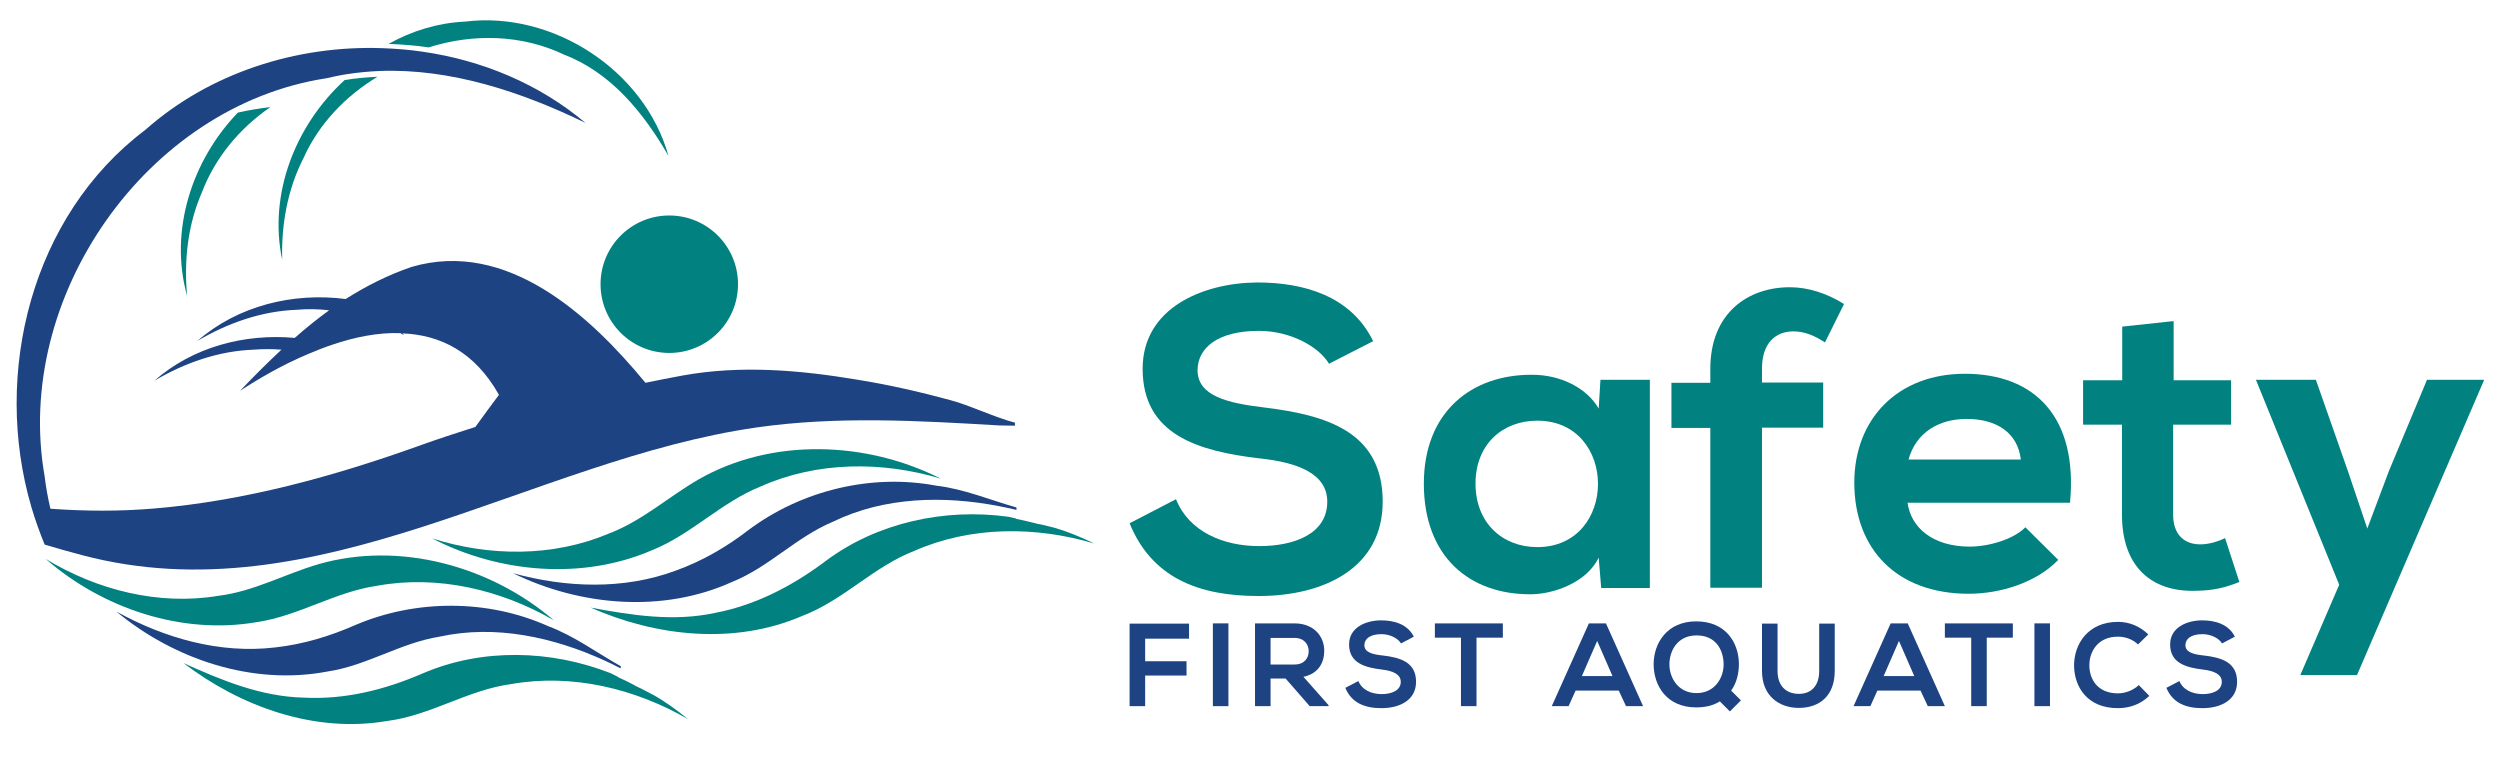 <?xml version="1.0" encoding="utf-8"?>
<!-- Generator: Adobe Illustrator 21.0.2, SVG Export Plug-In . SVG Version: 6.00 Build 0)  -->
<svg version="1.1" id="Layer_1" xmlns="http://www.w3.org/2000/svg" xmlns:xlink="http://www.w3.org/1999/xlink" x="0px" y="0px"
	 viewBox="0 0 996.6 301.7" style="enable-background:new 0 0 996.6 301.7;" xml:space="preserve">
<style type="text/css">
	.st0{fill:#018281;}
	.st1{fill:#1E4382;}
</style>
<g id="XMLID_1_">
	<g id="XMLID_2_">
		<g id="XMLID_3_">
			<g>
				<path id="XMLID_173_" class="st0" d="M529.8,145c-4-6.7-15.2-13.1-28-13.1c-16.5,0-24.4,6.9-24.4,15.7
					c0,10.3,12.1,13.1,26.3,14.8c24.6,3,47.5,9.4,47.5,37.6c0,26.3-23.2,37.6-49.5,37.6c-24.1,0-42.6-7.4-51.4-29l18.5-9.6
					c5.2,13,18.9,18.7,33.2,18.7c14,0,27.1-4.9,27.1-17.7c0-11.1-11.6-15.7-27.3-17.3c-24.1-2.9-46.3-9.3-46.3-35.7
					c0-24.2,23.9-34.2,45.6-34.4c18.4,0,37.4,5.2,46.3,23.4L529.8,145z"/>
				<path id="XMLID_170_" class="st0" d="M638,151.4h19.7v83h-19.4l-1-12.1c-4.7,9.8-17.7,14.5-26.9,14.6
					c-24.6,0.2-42.8-15-42.8-44.1c0-28.6,19-43.6,43.3-43.4c11.1,0,21.7,5.2,26.4,13.5L638,151.4z M588.2,192.8
					c0,15.8,10.9,25.3,24.6,25.3c32.3,0,32.3-50.4,0-50.4C599.1,167.7,588.2,177,588.2,192.8z"/>
				<path id="XMLID_168_" class="st0" d="M681.8,234.4v-63.8h-15.5v-18h15.5V147c0-22.2,15-32.5,31.7-32.5c7.2,0,14.8,2.4,21.6,6.7
					l-7.6,15.3c-4.4-2.9-8.4-4.4-12.6-4.4c-7.1,0-12.5,4.7-12.5,14.8v5.6h24.4v18h-24.4v63.8H681.8z"/>
				<path id="XMLID_165_" class="st0" d="M760.4,200.2c1.3,10.3,10.3,17.7,24.8,17.7c7.6,0,17.5-2.9,22.2-7.7l13.1,13
					c-8.8,9.1-23.1,13.5-35.7,13.5c-28.6,0-45.6-17.7-45.6-44.3c0-25.3,17.2-43.4,44.1-43.4c27.8,0,45.1,17.2,41.9,51.4H760.4z
					 M805.6,183.2c-1.3-10.8-9.8-16.2-21.6-16.2c-11.1,0-20.2,5.4-23.2,16.2H805.6z"/>
				<path id="XMLID_163_" class="st0" d="M866.5,128v23.6h22.9v17.7h-23.1v35.9c0,7.9,4.4,11.8,10.8,11.8c3.2,0,6.9-1,9.9-2.5
					l5.7,17.5c-5.9,2.4-10.8,3.4-17,3.5c-18,0.7-29.8-9.6-29.8-30.3v-35.9h-15.5v-17.7H846v-21.4L866.5,128z"/>
				<path id="XMLID_161_" class="st0" d="M990.3,151.4l-50.7,117.7H917l15.5-36l-33.2-81.7h23.9l12.6,35.9l7.9,23.4l8.6-22.9
					l15.2-36.4H990.3z"/>
			</g>
		</g>
		<g id="XMLID_20_">
			<g>
				<path id="XMLID_301_" class="st1" d="M450.3,281.5v-32.9H474v6h-17.5v9H473v5.7h-16.5v12.2H450.3z"/>
				<path id="XMLID_299_" class="st1" d="M483.5,281.5v-33h6.2v33H483.5z"/>
				<path id="XMLID_296_" class="st1" d="M529.5,281.5h-7.4l-9.6-11h-6v11h-6.2v-33c5.2,0,10.5,0,15.7,0c7.8,0,11.9,5.2,11.9,10.9
					c0,4.5-2.1,9.1-8.3,10.4l10,11.3V281.5z M506.5,254.3v10.6h9.5c4,0,5.7-2.6,5.7-5.3c0-2.6-1.7-5.3-5.7-5.3H506.5z"/>
				<path id="XMLID_294_" class="st1" d="M558.5,256.5c-1.1-1.9-4.2-3.7-7.8-3.7c-4.6,0-6.8,1.9-6.8,4.4c0,2.9,3.4,3.7,7.3,4.1
					c6.9,0.8,13.3,2.6,13.3,10.5c0,7.3-6.5,10.5-13.8,10.5c-6.7,0-11.9-2.1-14.4-8.1l5.2-2.7c1.5,3.6,5.3,5.2,9.3,5.2
					c3.9,0,7.6-1.4,7.6-4.9c0-3.1-3.3-4.4-7.6-4.9c-6.7-0.8-13-2.6-13-10c0-6.8,6.7-9.6,12.8-9.6c5.1,0,10.5,1.5,13,6.5L558.5,256.5
					z"/>
				<path id="XMLID_292_" class="st1" d="M582.5,254.2h-10.5v-5.7c9.5,0,17.6,0,27.1,0v5.7h-10.5v27.3h-6.2V254.2z"/>
				<path id="XMLID_289_" class="st1" d="M645.3,275.3h-17.2l-2.8,6.2h-6.7l14.8-33h6.8l14.8,33h-6.8L645.3,275.3z M636.7,255.5
					l-6.1,14h12.2L636.7,255.5z"/>
				<path id="XMLID_286_" class="st1" d="M693.2,264.6c0,3.8-0.9,7.7-3.1,10.7l3.9,3.9l-4.4,4.4l-4-4c-2.5,1.6-5.7,2.4-9.4,2.4
					c-11.7,0-16.9-8.5-17-17.1c0-8.6,5.4-17.2,17-17.2C687.9,247.7,693.1,256.1,693.2,264.6z M665.5,265.1
					c0.1,5.4,3.7,11.2,10.8,11.2c7.4,0,11-6.3,10.8-11.9c-0.2-5.3-3-11.1-10.8-11.1C668.6,253.3,665.4,259.6,665.5,265.1z"/>
				<path id="XMLID_284_" class="st1" d="M731.4,248.6v18.9c0,9.8-6,14.7-14.3,14.7c-7.9,0-14.7-4.8-14.7-14.7v-18.9h6.2v18.9
					c0,5.9,3.4,9.1,8.5,9.1c5.1,0,8.1-3.4,8.1-9.1v-18.9H731.4z"/>
				<path id="XMLID_281_" class="st1" d="M765.6,275.3h-17.2l-2.8,6.2h-6.7l14.8-33h6.8l14.8,33h-6.8L765.6,275.3z M757,255.5
					l-6.1,14h12.2L757,255.5z"/>
				<path id="XMLID_279_" class="st1" d="M785.8,254.2h-10.5v-5.7c9.5,0,17.6,0,27.1,0v5.7H792v27.3h-6.2V254.2z"/>
				<path id="XMLID_277_" class="st1" d="M811,281.5v-33h6.2v33H811z"/>
				<path id="XMLID_275_" class="st1" d="M856.8,277.4c-3.4,3.3-7.8,4.9-12.5,4.9c-12.2,0-17.4-8.4-17.5-17
					c0-8.6,5.6-17.4,17.5-17.4c4.5,0,8.7,1.7,12.1,5l-4.1,4c-2.2-2.1-5.1-3.1-8-3.1c-8,0-11.4,5.9-11.4,11.4
					c0,5.5,3.2,11.2,11.4,11.2c2.9,0,6.1-1.2,8.3-3.3L856.8,277.4z"/>
				<path id="XMLID_273_" class="st1" d="M885.8,256.5c-1.1-1.9-4.2-3.7-7.8-3.7c-4.6,0-6.8,1.9-6.8,4.4c0,2.9,3.4,3.7,7.3,4.1
					c6.9,0.8,13.3,2.6,13.3,10.5c0,7.3-6.5,10.5-13.8,10.5c-6.7,0-11.9-2.1-14.4-8.1l5.2-2.7c1.5,3.6,5.3,5.2,9.3,5.2
					c3.9,0,7.6-1.4,7.6-4.9c0-3.1-3.3-4.4-7.6-4.9c-6.7-0.8-13-2.6-13-10c0-6.8,6.7-9.6,12.8-9.6c5.1,0,10.5,1.5,13,6.5L885.8,256.5
					z"/>
			</g>
		</g>
	</g>
	<g id="XMLID_21_">
		<path id="XMLID_111_" class="st0" d="M224.1,245.9C224.1,245.9,224.1,246,224.1,245.9L224.1,245.9L224.1,245.9z"/>
		<circle id="XMLID_112_" class="st0" cx="266.8" cy="113.3" r="27.4"/>
		<path id="XMLID_113_" class="st0" d="M150.5,30.6c-4.4,0.2-8.8,0.6-13.1,1.3c-19.5,17.8-30.5,45.3-24.9,71.7
			c-0.4-14,2.1-28.1,8.5-40.6C127.1,49.4,137.7,38.3,150.5,30.6z"/>
		<path id="XMLID_114_" class="st0" d="M107.8,42.7c-4.4,0.5-8.7,1.2-13,2.2C76.5,63.9,67.3,92.1,74.6,118
			c-1.3-13.9,0.2-28.2,5.8-41.1C85.7,62.9,95.5,51.1,107.8,42.7z"/>
		<path id="XMLID_115_" class="st0" d="M224.9,21.8c18.8,7.2,31.9,23.5,41.6,40.4c-9.5-34.1-46-57.9-81-53.6
			c-10.9,0.5-21.3,3.7-30.6,8.9c5.3,0.2,10.7,0.6,16,1.4C188.5,13.3,208,13.7,224.9,21.8z"/>
		<path id="XMLID_116_" class="st1" d="M378.8,159.5c-12.1-3.3-24.4-6.1-36.8-8.1c-23.2-3.9-46.8-5.9-69.9-1.7
			c-5,0.9-9.9,1.9-14.8,2.9c-22.2-27-55.3-57.3-93.2-46.2c-9.4,3.2-18.1,7.6-26.3,12.8c-20.9-2.7-42.9,2.6-59.1,16.7
			c12-7.1,25.6-11.9,39.6-12.4c4.3-0.4,8.6-0.3,12.9,0.2c-4.7,3.4-9.3,7.1-13.7,11c-20-1.8-40.6,3.6-56,17.1
			c12-7.1,25.6-11.9,39.6-12.4c3.7-0.3,7.5-0.3,11.1,0c-5.7,5.3-11.2,10.8-16.5,16.4c7.2-4.7,16.7-10.3,27.2-14.7
			c3.1-1.3,6.3-2.6,9.6-3.7c8.9-3,18.1-4.9,27.1-4.6c0.5,0.3,0.9,0.5,1.4,0.8c-0.2-0.2-0.3-0.5-0.5-0.7c14.8,0.6,28.7,7.2,38.4,24.5
			c-2.3,3.1-6.7,9-9.4,12.8c-7.6,2.4-15.2,4.9-22.7,7.6c-33.5,12-69.2,21.9-105.2,24.9c-14,1.2-27.8,1.1-41.5,0.1
			c-1-4.3-1.8-8.6-2.3-12.9C5.2,118.6,58.3,42.2,130.1,31.2c2.7-0.6,5.3-1.2,8-1.6c4.4-0.7,8.8-1.1,13.1-1.3
			c28.4-1.1,56.7,8.3,82.2,20.7c-18.5-15.6-41.3-25-65-28.4c-5.3-0.8-10.6-1.2-16-1.4C118.3,18,83.6,29,57.9,51.8
			C12.5,86-3.1,148.9,12.5,202.1c1.5,5.1,3.3,10.1,5.3,15c2.4,0.7,4.8,1.4,7.2,2.1c2.6,0.7,5.1,1.4,7.7,2.1
			c93.7,24.8,178.9-38,268.9-50.9c32.1-4.6,64.6-2.7,96.8-0.8c1.6,0,3.9,0.1,6.2,0.1v-1.2C396,166.2,386.5,161.5,378.8,159.5z"/>
		<path id="XMLID_117_" class="st0" d="M127,224.9c-13.4,3.9-25.9,10.9-39.9,12.6c-23.8,4-48.5-2.3-68.9-14.7
			c22.6,19.7,54.2,30.4,84.2,25.2c16.8-2.5,31.2-12.1,48-14.5c24.1-4.4,49.4,1.6,70.4,13.8C195.7,225.7,159.3,215.6,127,224.9z"/>
		<path id="XMLID_118_" class="st1" d="M247.5,265.6c-9.6-5.4-18.6-12.1-29-16c-24.1-10.8-52.7-10.7-76.7-0.5
			c-10.2,4.5-21.1,7.8-32.2,9c-22,2.6-44-3.7-63.2-14.3c22.9,19,54.3,29.6,84.1,23.9c15.6-2.3,29.1-11.4,44.7-13.9
			c22.3-4.9,45.5,0.2,66,9.6l0,0l0,0c2,0.9,4,1.9,5.9,2.9c0,0,0,0,0,0l0.3,0.1C247.4,266.1,247.5,265.8,247.5,265.6z"/>
		<path id="XMLID_119_" class="st0" d="M260.4,277l-4.8-2.5c-0.5-0.2-1-0.5-1.5-0.7c-2.5-1.4-5.1-2.7-7.8-3.9c0,0,0-0.1,0-0.1
			l-2.8-1.4c-23.9-9.4-51.3-10.1-74.9,0c-14.9,6.5-31.1,10.6-47.6,9.7c-16.9-0.4-32.7-6.9-47.9-13.8c22.8,17.4,52.4,28.1,81.3,23.1
			c17.3-2.2,32.1-12.4,49.4-14.7c24.2-4.3,49.4,1.8,70.5,14C270,283.2,265.4,279.8,260.4,277z"/>
		<path id="XMLID_121_" class="st0" d="M278.5,191.1c-12.1,7-22.6,16.6-35.8,21.6c-22.2,9.4-47.7,9.2-70.5,1.9
			c26.6,13.8,59.9,16.8,87.8,4.7c15.7-6.3,27.5-19.1,43.3-25.4c22.4-10,48.4-10.1,71.7-3.1C345.4,175.8,307.7,174.4,278.5,191.1z"/>
		<path id="XMLID_122_" class="st1" d="M405.2,202.3c-10.6-3-20.9-7.4-32-8.7c-26-4.9-53.8,2-74.7,17.6
			c-8.8,6.8-18.6,12.5-29.2,16.3c-20.8,7.7-43.7,6.8-64.8,1c26.8,13.1,59.7,16,87.3,3.5c14.7-5.9,25.6-17.9,40.2-24
			c20.5-10,44.3-10.5,66.4-6.2l0,0l0,0c2.2,0.4,4.3,0.9,6.5,1.4c0,0,0,0,0,0l0.3,0.1C405.2,202.9,405.2,202.6,405.2,202.3z"/>
		<path id="XMLID_124_" class="st0" d="M420.4,210.4l-5.3-1.3c-0.5-0.1-1.1-0.2-1.6-0.3c-2.8-0.7-5.6-1.4-8.5-2c0,0,0-0.1,0-0.1
			l-3-0.7c-25.4-3.5-52.3,2.3-72.8,17.6c-13,9.8-27.8,17.6-44,20.7c-16.5,3.6-33.4,1-49.8-2.1c26.3,11.6,57.5,15,84.5,3.3
			c16.3-6.2,28.3-19.6,44.6-25.9c22.5-9.9,48.4-9.9,71.8-2.9C431.1,214.2,425.9,212,420.4,210.4z"/>
	</g>
</g>
</svg>
